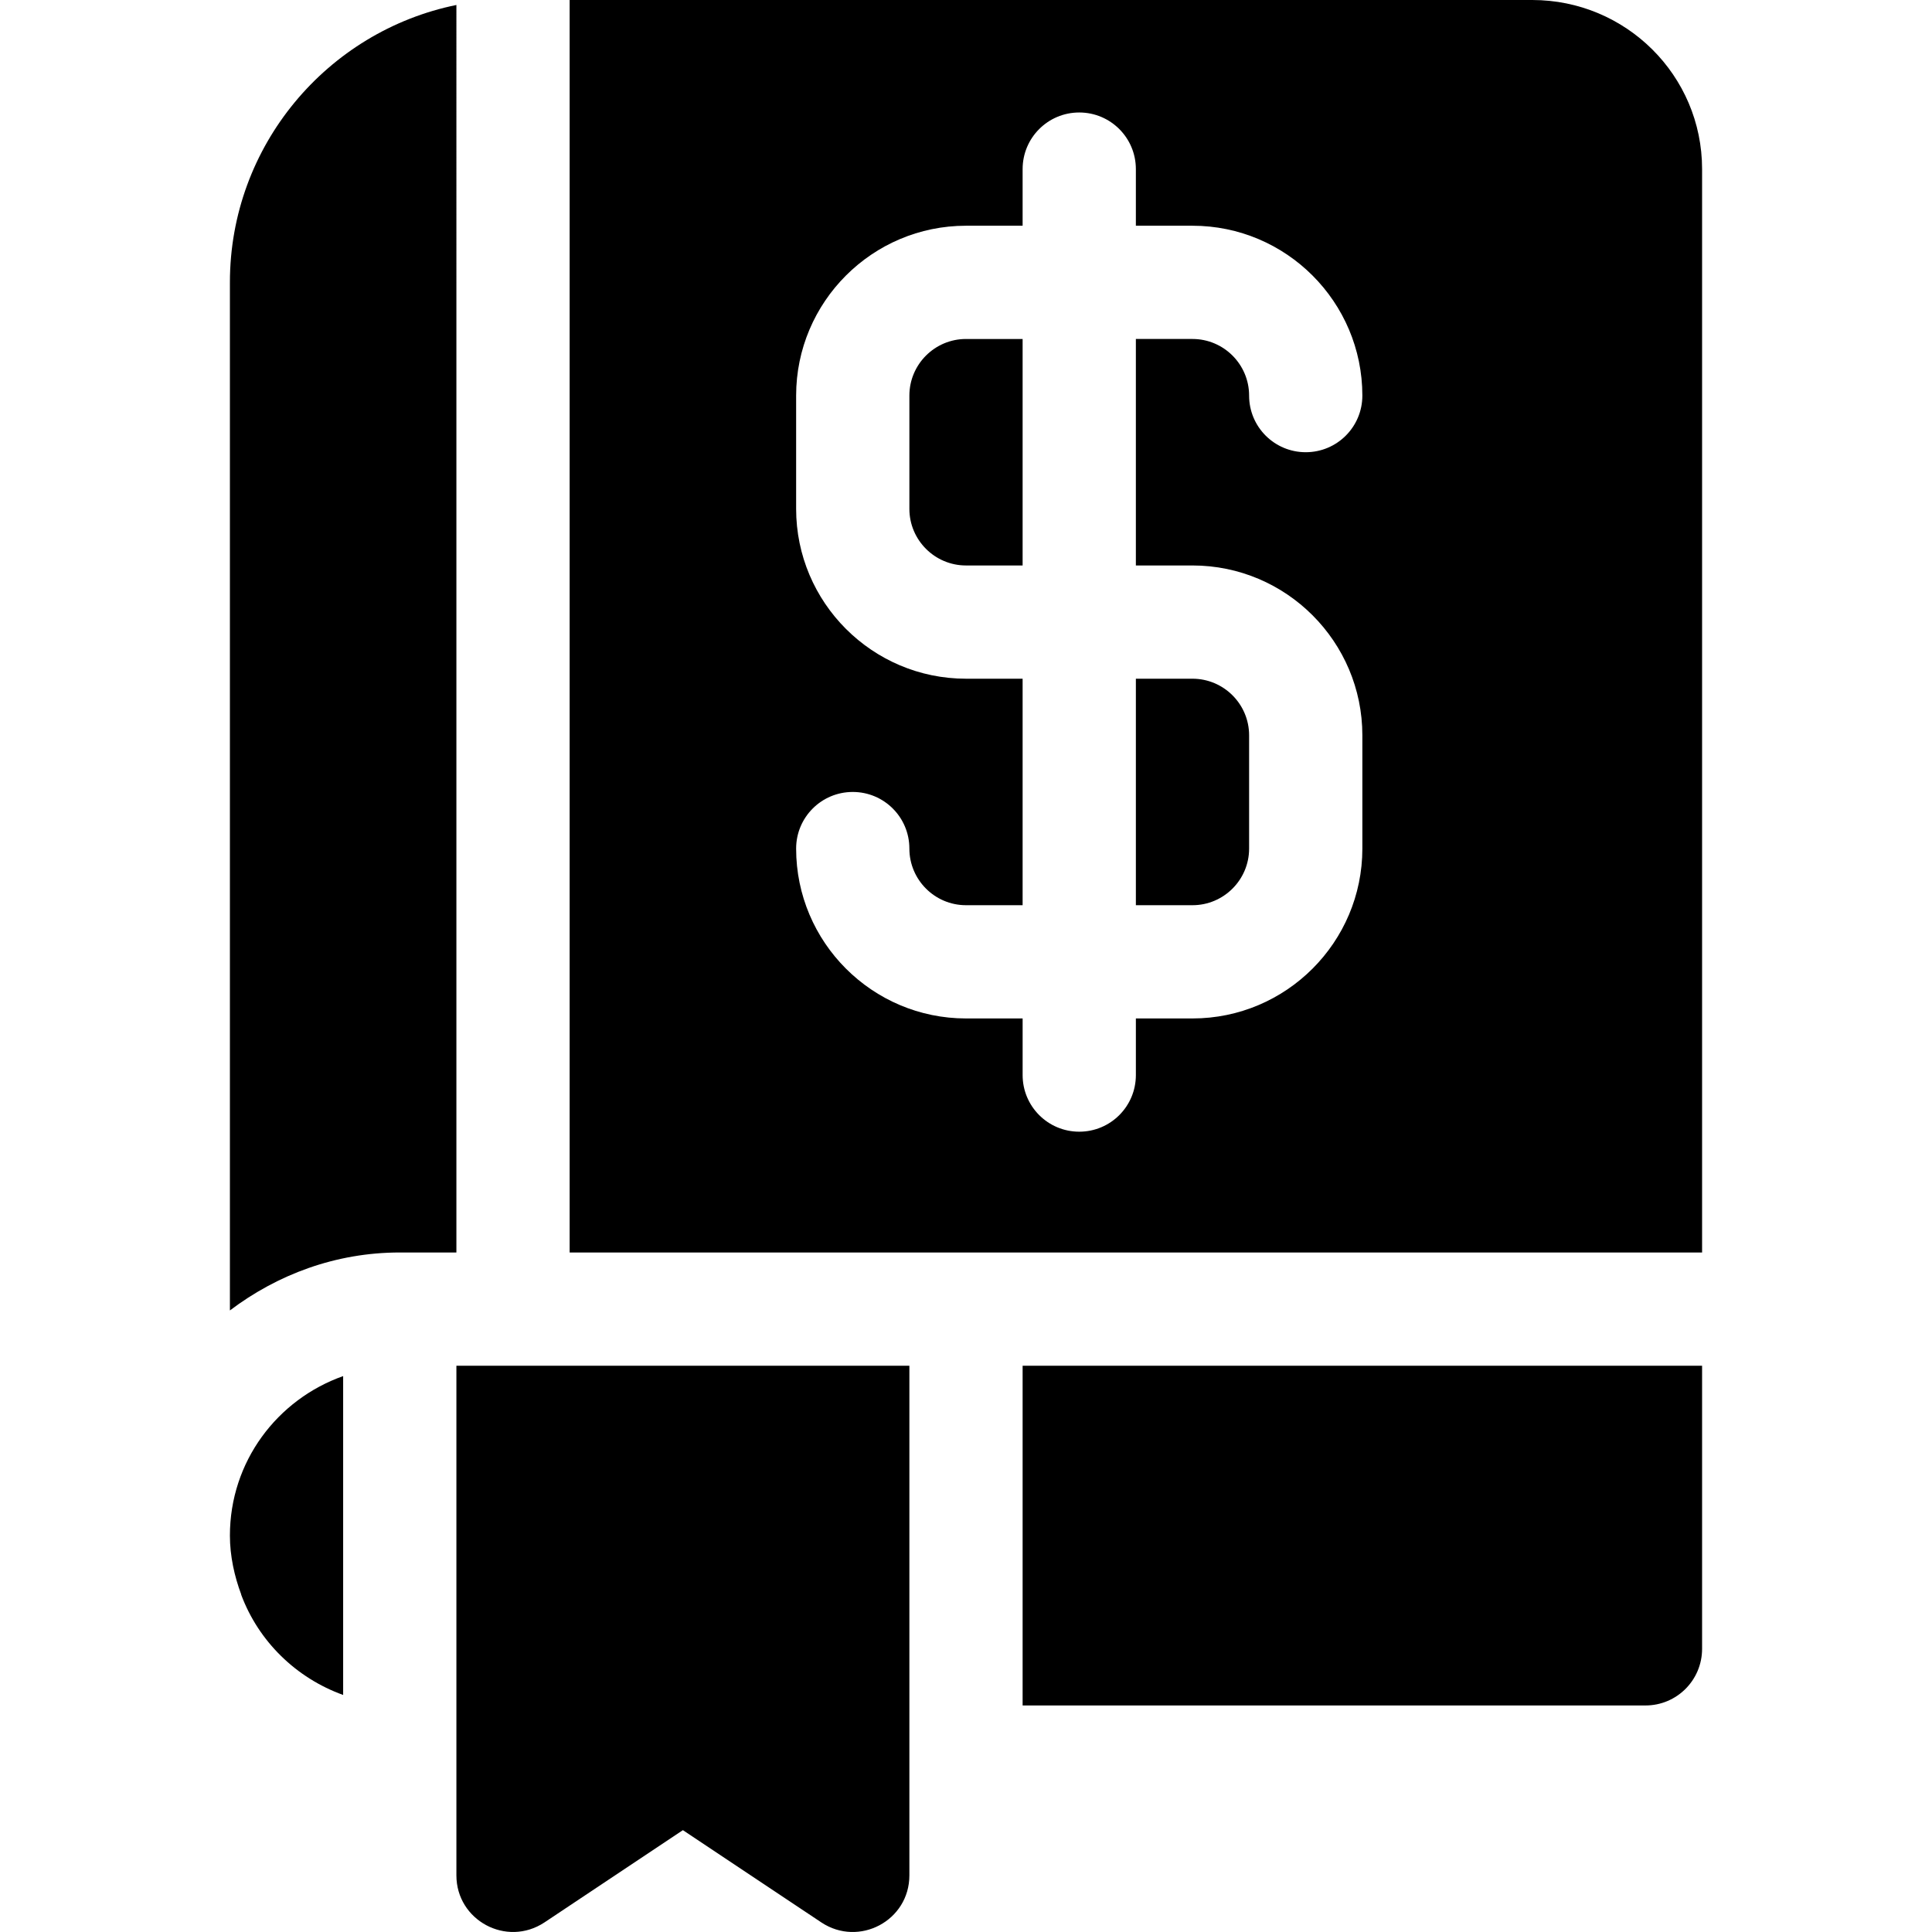 <?xml version="1.0" encoding="iso-8859-1"?>
<!-- Generator: Adobe Illustrator 19.0.0, SVG Export Plug-In . SVG Version: 6.00 Build 0)  -->
<svg version="1.1" id="Capa_1" xmlns="http://www.w3.org/2000/svg" xmlns:xlink="http://www.w3.org/1999/xlink" x="0px" y="0px"
	 viewBox="0 0 512 512" style="enable-background:new 0 0 512 512;" xml:space="preserve">
<g>
	<g>
		<path d="M60.928,74.827v272.452c12.573-9.506,28.051-15.358,45.017-15.358h15.005V1.318C86.739,8.29,60.928,38.598,60.928,74.827z
			"/>
	</g>
</g>
<g>
	<g>
		<path d="M256,89.833c-8.265,0-15.005,6.726-15.005,15.005v30.011c0,8.279,6.74,15.006,15.005,15.006h15.005V89.833H256z"/>
	</g>
</g>
<g>
	<g>
		<path d="M406.055,0H150.961v331.922h300.11V44.816C451.072,19.993,430.878,0,406.055,0z M316.022,149.855L316.022,149.855
			c24.823,0,45.017,20.193,45.017,45.017v30.011c0,24.823-20.193,45.017-45.017,45.017h-15.005v15.005
			c0,8.294-6.711,15.005-15.006,15.005c-8.294,0-15.005-6.711-15.005-15.005v-15.005H256c-24.823,0-45.017-20.193-45.017-45.017
			c0-8.294,6.711-15.006,15.005-15.006c8.294,0,15.006,6.711,15.006,15.006c0,8.279,6.74,15.005,15.005,15.005h15.005v-60.022H256
			c-24.823,0-45.017-20.193-45.017-45.017v-30.011c0-24.823,20.193-45.017,45.017-45.017h15.005V44.816
			c0-8.294,6.711-15.006,15.005-15.006c8.294,0,15.006,6.711,15.006,15.006v15.005h15.005c24.823,0,45.017,20.193,45.017,45.017
			c0,8.294-6.711,15.005-15.005,15.005c-8.294,0-15.006-6.711-15.006-15.005c0-8.279-6.74-15.006-15.005-15.006h-15.005v60.022
			H316.022z"/>
	</g>
</g>
<g>
	<g>
		<path d="M316.022,179.866h-15.005v60.022h15.005c8.265,0,15.005-6.726,15.005-15.005v-30.011
			C331.027,186.593,324.287,179.866,316.022,179.866z"/>
	</g>
</g>
<g>
	<g>
		<path d="M150.961,361.933H120.95c0,77.145,0,99.787,0,105.505c0,1.309,0,1.732,0,1.718c0,2.966,0,10.487,0,27.827
			c0,11.93,13.271,19.109,23.315,12.491c4.623-3.082,32.085-21.381,36.708-24.463c0.685,0.457,5.765,3.833,36.706,24.461
			c9.956,6.591,23.316-0.45,23.316-12.489c0-17.385,0-24.896,0-27.845c0-1.226,0-1.667,0-1.695c0-5.679,0-28.265,0-105.51H150.961z"
			/>
	</g>
</g>
<g>
	<g>
		<path d="M271.005,361.933v90.033h165.061c8.294,0,15.005-6.711,15.005-15.006c0-33.353,0-41.654,0-75.028H271.005z"/>
	</g>
</g>
<g>
	<g>
		<path d="M60.928,406.949c0,5.402,1.199,10.804,3,15.605c-0.015,0.009-0.026,0.022-0.026,0.022
			c4.618,12.416,14.589,22.12,27.036,26.604v-84.501C73.474,370.864,60.928,387.333,60.928,406.949z"/>
	</g>
</g>
<g>
</g>
<g>
</g>
<g>
</g>
<g>
</g>
<g>
</g>
<g>
</g>
<g>
</g>
<g>
</g>
<g>
</g>
<g>
</g>
<g>
</g>
<g>
</g>
<g>
</g>
<g>
</g>
<g>
</g>
</svg>
